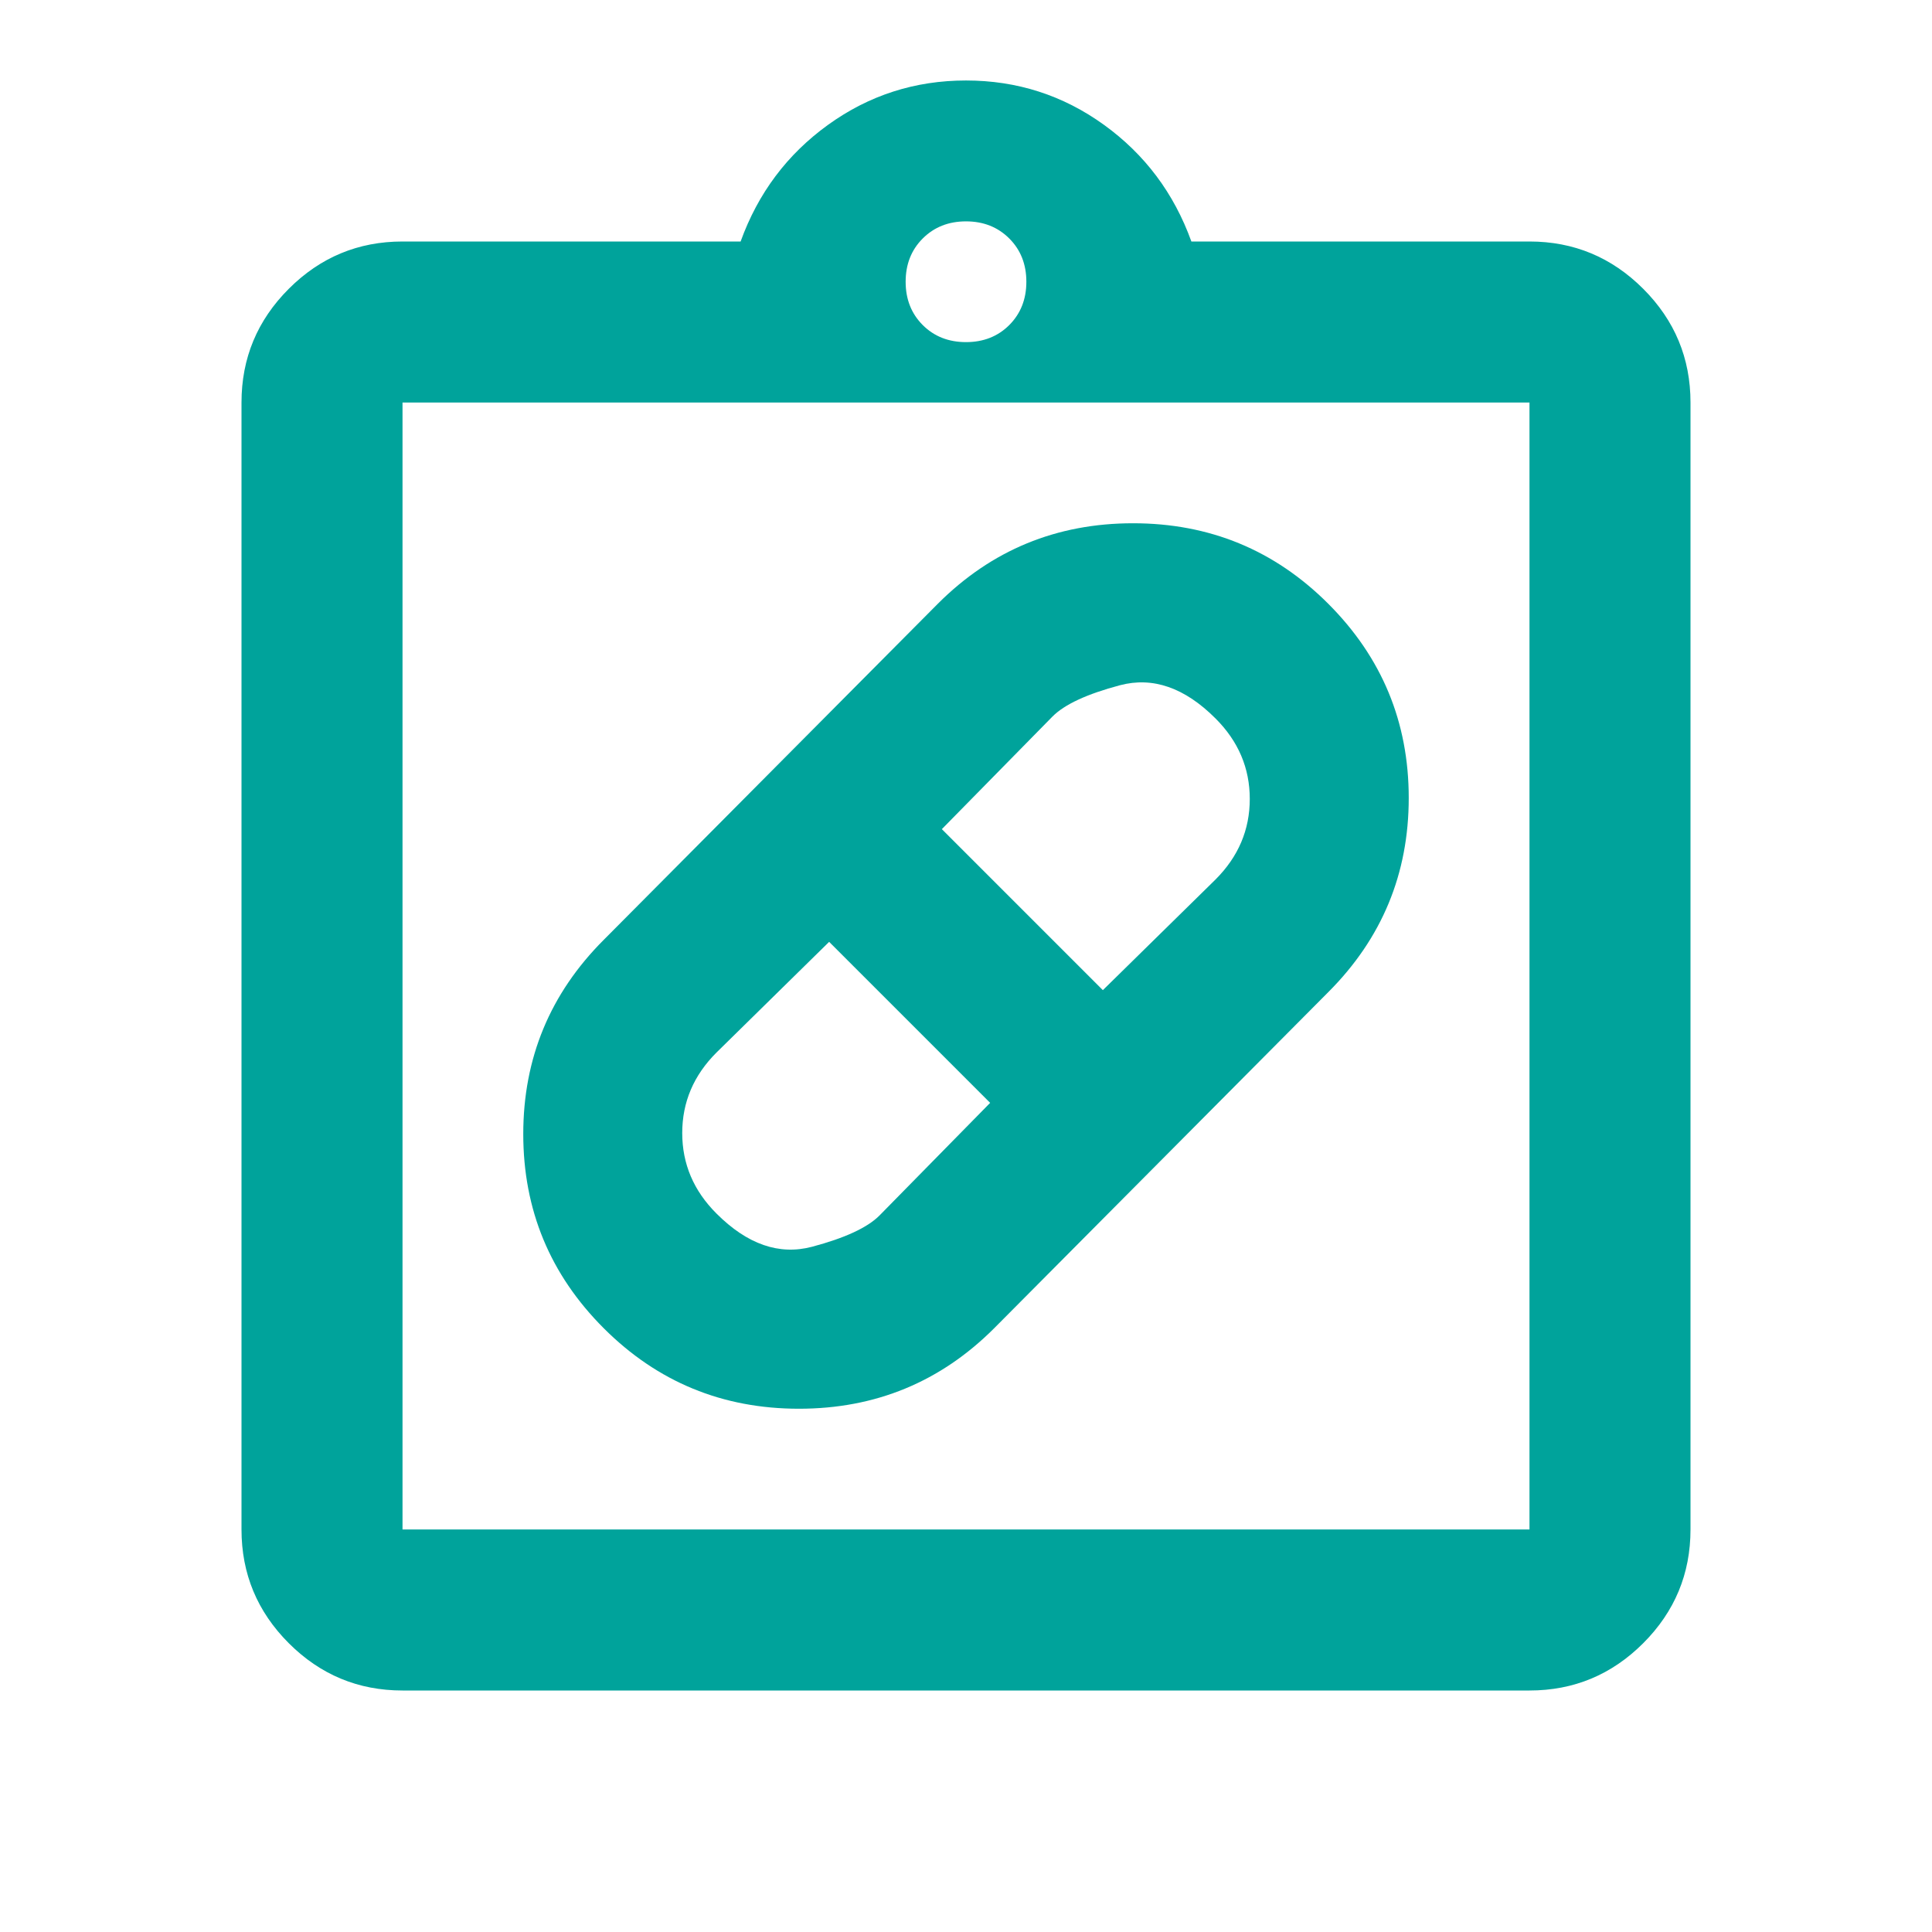 <svg width="50" height="50" viewBox="0 0 50 50" fill="none" xmlns="http://www.w3.org/2000/svg">
<mask id="mask0_943_7145" style="mask-type:alpha" maskUnits="userSpaceOnUse" x="0" y="0" width="50" height="50">
<rect width="50" height="50" fill="#D9D9D9"/>
</mask>
<g mask="url(#mask0_943_7145)">
<path d="M25.729 34.375C24.34 35.764 22.656 36.458 20.677 36.458C18.698 36.458 17.014 35.764 15.625 34.375C14.236 32.986 13.542 31.311 13.542 29.349C13.542 27.387 14.236 25.712 15.625 24.323L24.271 15.625C25.66 14.236 27.344 13.542 29.323 13.542C31.302 13.542 32.986 14.236 34.375 15.625C35.764 17.014 36.458 18.689 36.458 20.651C36.458 22.613 35.764 24.288 34.375 25.677L25.729 34.375ZM18.542 31.406C19.34 32.205 20.165 32.491 21.016 32.266C21.866 32.04 22.448 31.771 22.76 31.458L25.625 28.542L21.458 24.375L18.542 27.24C17.951 27.83 17.656 28.524 17.656 29.323C17.656 30.122 17.951 30.816 18.542 31.406ZM31.458 18.594C30.66 17.795 29.835 17.509 28.984 17.734C28.134 17.96 27.552 18.229 27.24 18.542L24.375 21.458L28.542 25.625L31.458 22.761C32.049 22.17 32.344 21.476 32.344 20.677C32.344 19.878 32.049 19.184 31.458 18.594ZM10.417 43.75C9.271 43.75 8.29 43.342 7.474 42.526C6.658 41.71 6.25 40.729 6.25 39.583V10.417C6.25 9.271 6.658 8.29 7.474 7.474C8.29 6.658 9.271 6.25 10.417 6.25H19.167C19.618 5 20.373 3.993 21.432 3.229C22.491 2.465 23.681 2.083 25 2.083C26.319 2.083 27.509 2.465 28.568 3.229C29.627 3.993 30.382 5 30.833 6.25H39.583C40.729 6.25 41.71 6.658 42.526 7.474C43.342 8.29 43.75 9.271 43.75 10.417V39.583C43.75 40.729 43.342 41.71 42.526 42.526C41.71 43.342 40.729 43.75 39.583 43.75H10.417ZM10.417 39.583H39.583V10.417H10.417V39.583ZM25 8.854C25.451 8.854 25.825 8.707 26.12 8.412C26.415 8.116 26.562 7.743 26.562 7.292C26.562 6.84 26.415 6.467 26.12 6.172C25.825 5.877 25.451 5.729 25 5.729C24.549 5.729 24.175 5.877 23.88 6.172C23.585 6.467 23.438 6.84 23.438 7.292C23.438 7.743 23.585 8.116 23.88 8.412C24.175 8.707 24.549 8.854 25 8.854Z" fill="#00A39B"/>
</g>
</svg>
